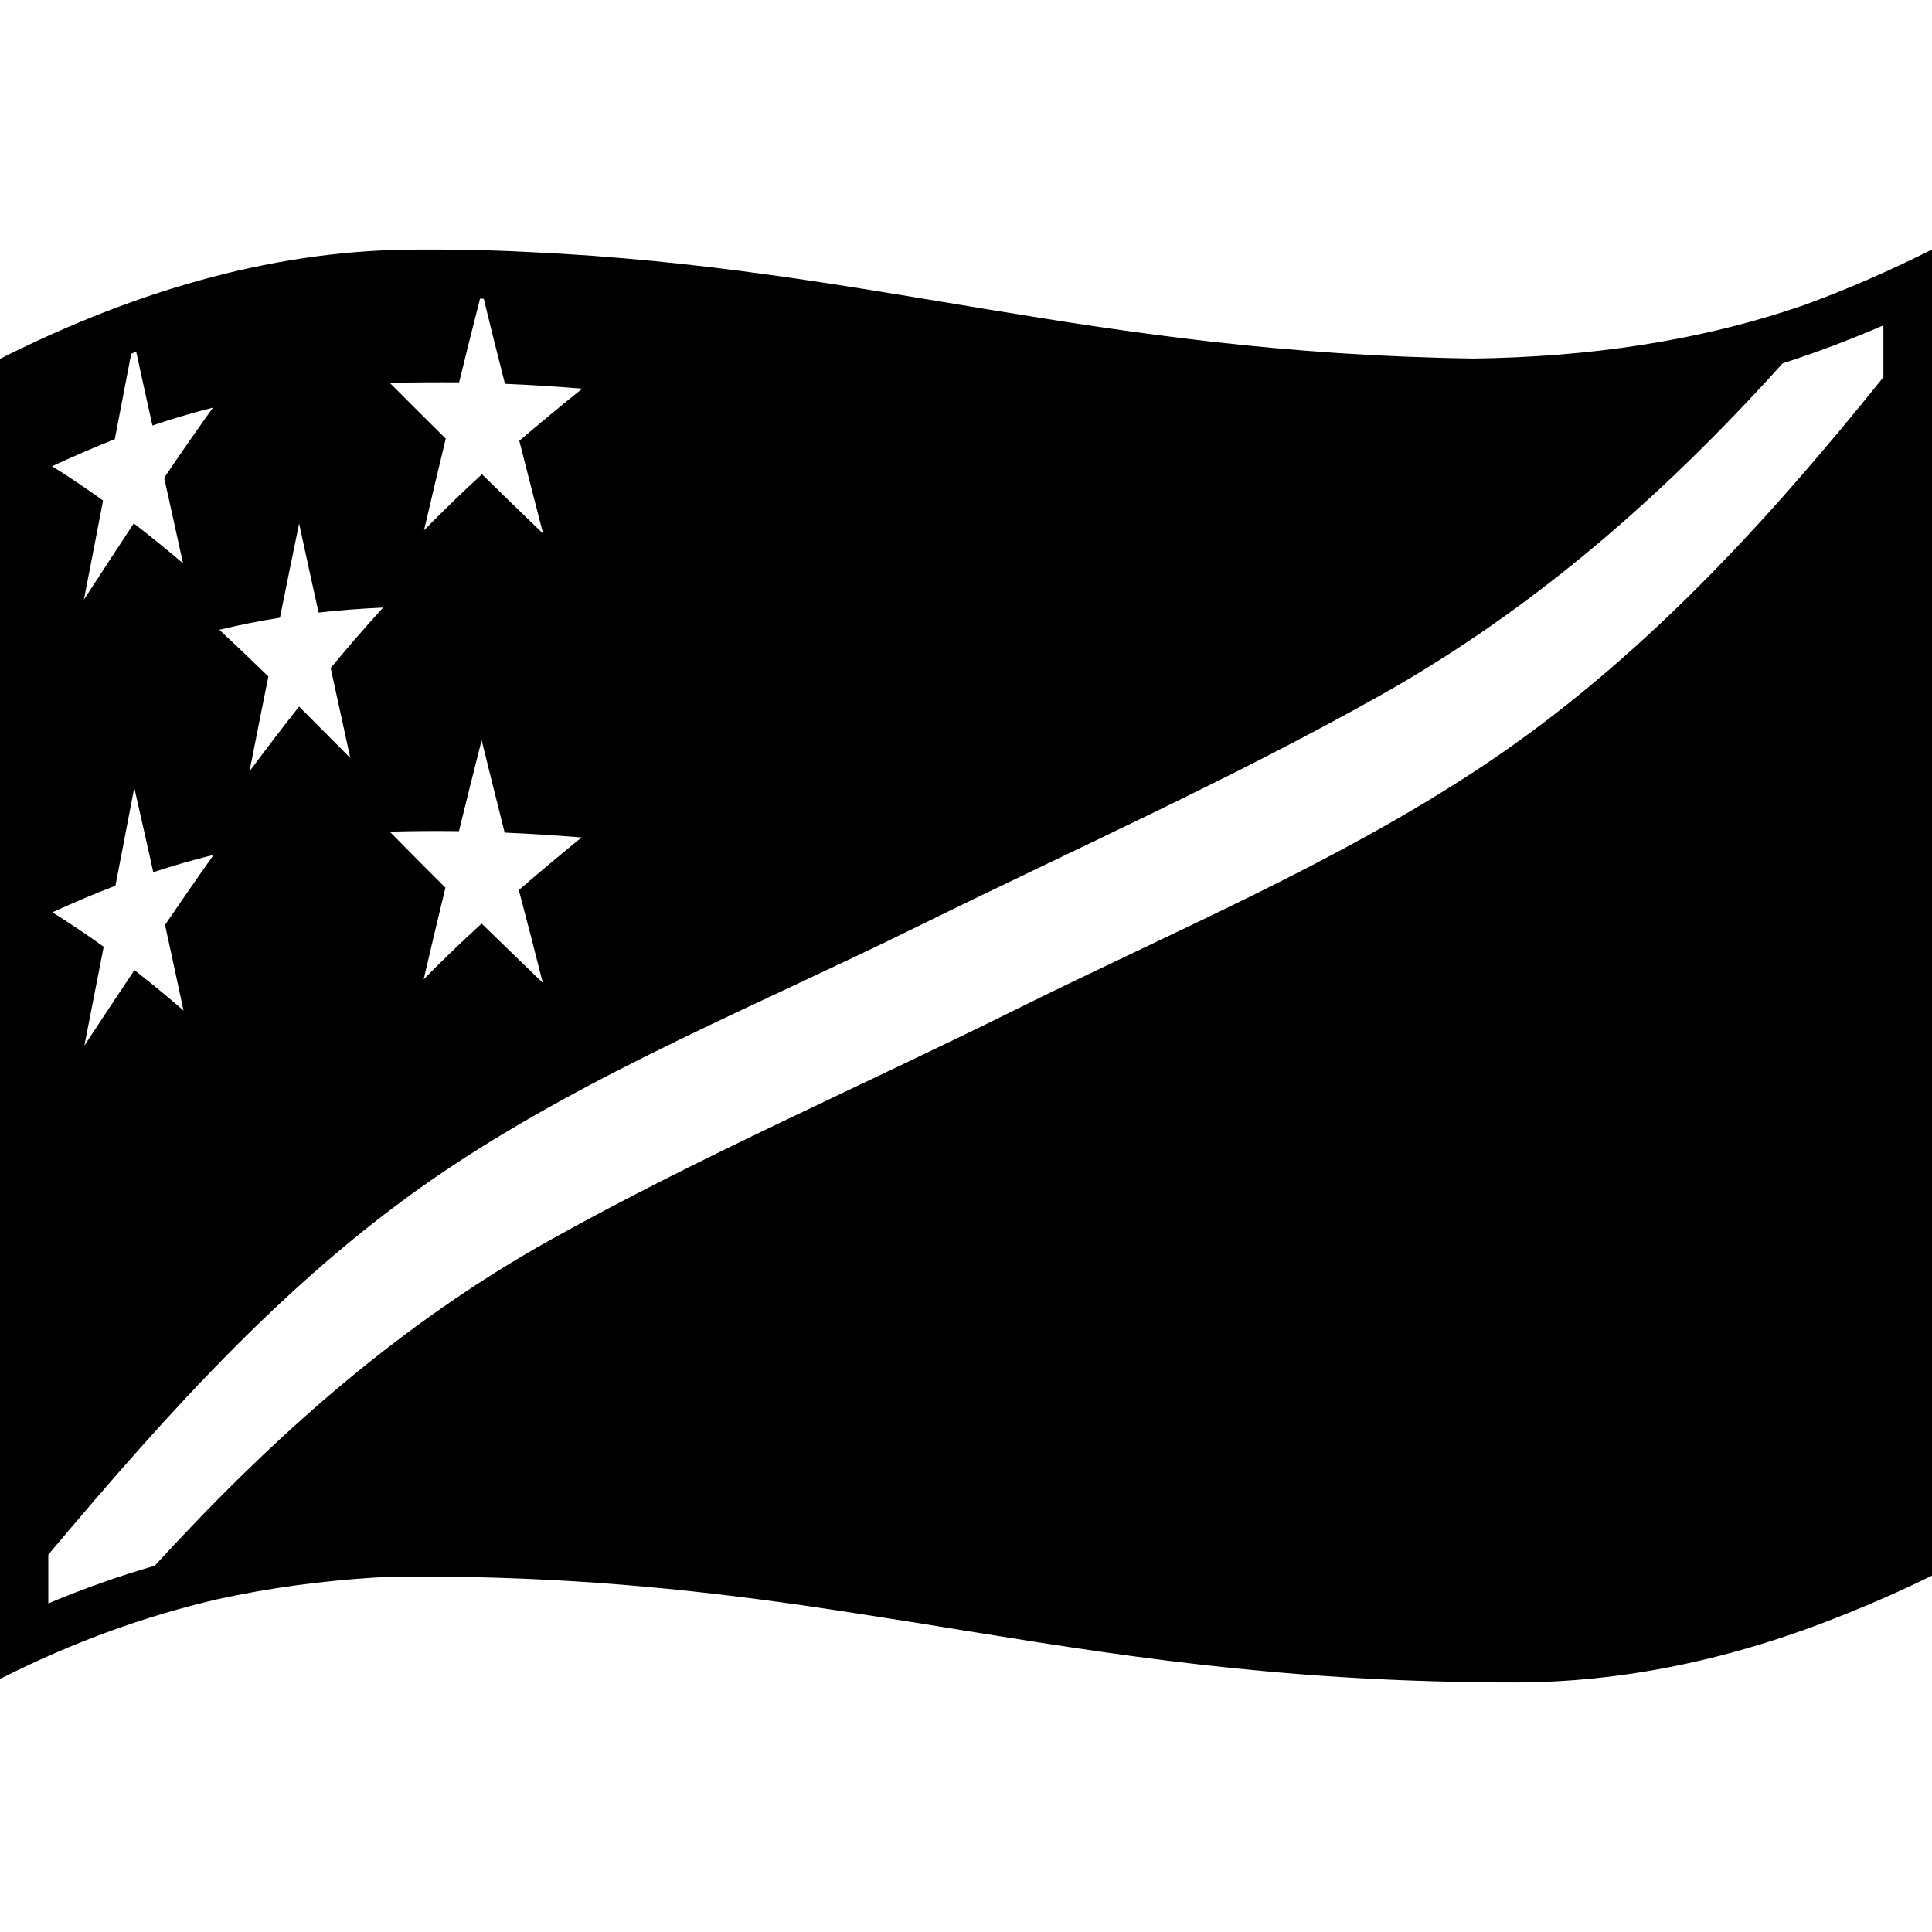 <svg viewBox="0 0 1200 1200" xmlns="http://www.w3.org/2000/svg">
  <path d="M1120.51,189.5c-66.59,23-135.48,32.2-205.07,33.2c-238.66-3.5-372.34-56.09-585.6-66.09c-18.8-1-37.49-1.6-56.29-1.6 c-2.1,0-4.3,0-6.4,0c-2.5,0-5,0-7.5,0C175.17,155,89.09,178,0,222.89v819.91c45.69-23.1,90.68-39.2,135.08-49.49 c32.29-7.1,64.99-11.4,98.08-13.5c8.9-0.4,17.7-0.6,26.6-0.6c91.18,0,166.37,7.6,236.86,17.6c24.3,3.5,48.39,7.3,72.39,11.1 c101.18,16.3,200.97,34,335.64,36.7c3.1,0.1,6.2,0.1,9.4,0.2l0,0c2.3,0,4.6,0.1,6.9,0.1c0.5,0,0.9,0,1.4,0 c5.8,0.1,11.7,0.1,17.7,0.1c67.69,0,136.38-14.1,206.77-42.7c17.8-7.1,35.59-15,53.19-23.7v-0.5l0,0V155 C1173,168.5,1146.71,180,1120.51,189.5z M313.65,238.39c16,0.7,31.99,1.7,47.99,3c-13.2,10.6-26.2,21.4-39.09,32.4 c4.9,19.2,9.8,38.5,14.8,57.69c-12.7-12.3-25.4-24.5-37.99-36.9c-12.3,11.2-24.3,22.9-35.99,34.8c4.4-19,8.9-37.9,13.5-56.89 c-11.6-11.5-23.2-23.1-34.79-34.7c14.3-0.3,28.7-0.4,43.09-0.3c4.2-17.3,8.6-34.7,13-51.99c0.8,0,1.5,0,2.3,0.1 C304.75,203.19,309.15,220.79,313.65,238.39z M337.14,610.45c-12.7-12.2-25.3-24.5-37.99-36.8c-12.3,11.2-24.3,22.8-35.99,34.6 c4.4-19,8.9-37.9,13.5-56.89c-11.6-11.5-23.1-23.1-34.59-34.8c14.4-0.4,28.7-0.5,42.99-0.3c4.6-18.8,9.3-37.7,14.1-56.49 c4.7,19.1,9.5,38.3,14.3,57.39c16,0.7,31.89,1.7,47.79,3c-13.2,10.7-26.2,21.6-38.99,32.7 C327.35,571.95,332.24,591.15,337.14,610.45z M217.56,470.76c-10.6-10.7-21.2-21.3-31.79-31.9c-10.5,13.2-20.7,26.7-30.79,40.2 c3.9-19.6,7.7-39.3,11.7-58.89c-10.1-9.8-20.2-19.5-30.49-29c12.5-3,25-5.5,37.69-7.5c3.9-19.5,7.9-39,11.9-58.49 c4,18.4,8,36.9,12.1,55.29c13.3-1.5,26.7-2.5,40.09-3.1c-11.2,12.2-22,24.8-32.59,37.5C209.37,433.37,213.46,452.07,217.56,470.76z M113.98,627.65c-9.9-8.6-20.1-17-30.49-25.1c-10.4,15.6-20.8,31.2-31.09,46.89c4-20.5,8-40.9,12-61.39 c-10.4-7.5-21-14.6-31.89-21.4c12.9-5.8,25.9-11.5,39.19-16.5c3.9-20.3,7.8-40.6,11.7-60.89c4,17.5,7.9,35,11.8,52.49 c12.4-4.1,24.9-7.7,37.49-10.8c-10.2,14.4-20.2,28.9-30.19,43.5C106.38,592.15,110.18,609.95,113.98,627.65z M94.68,264.29 c12.4-4.2,24.9-7.9,37.59-11.1c-10.3,14.4-20.4,28.9-30.29,43.6c3.9,17.7,7.8,35.4,11.7,53.09c-10-8.5-20.2-16.8-30.59-24.8 c-10.4,15.8-20.7,31.6-30.99,47.39c4-20.5,8-41.1,11.9-61.59c-10.3-7.4-20.9-14.6-31.69-21.3c12.9-5.9,25.8-11.6,38.99-16.8 c3.4-17.7,6.8-35.4,10.2-53.09c1-0.4,2.1-0.8,3.1-1.2C87.89,233.79,91.28,248.99,94.68,264.29z M921.25,475.56 c-91.08,60.69-192.67,102.99-290.35,151.48c-95.78,47.59-194.67,90.49-288.15,142.58C247.17,822.81,168.78,893.21,96.09,972.5 c-22.1,6.4-44.19,14.2-66.09,23.4v-30.3c74.49-88.49,151.77-175.38,248.56-239.87c90.88-60.59,192.77-101.69,290.35-149.78 c96.08-47.39,194.77-91.39,288.15-143.88c96.48-54.19,177.07-125.29,250.16-206.38c20.6-6.6,41.49-14.5,62.59-23.6v32.2 C1097.22,324.68,1018.23,410.97,921.25,475.56z"/>
</svg>